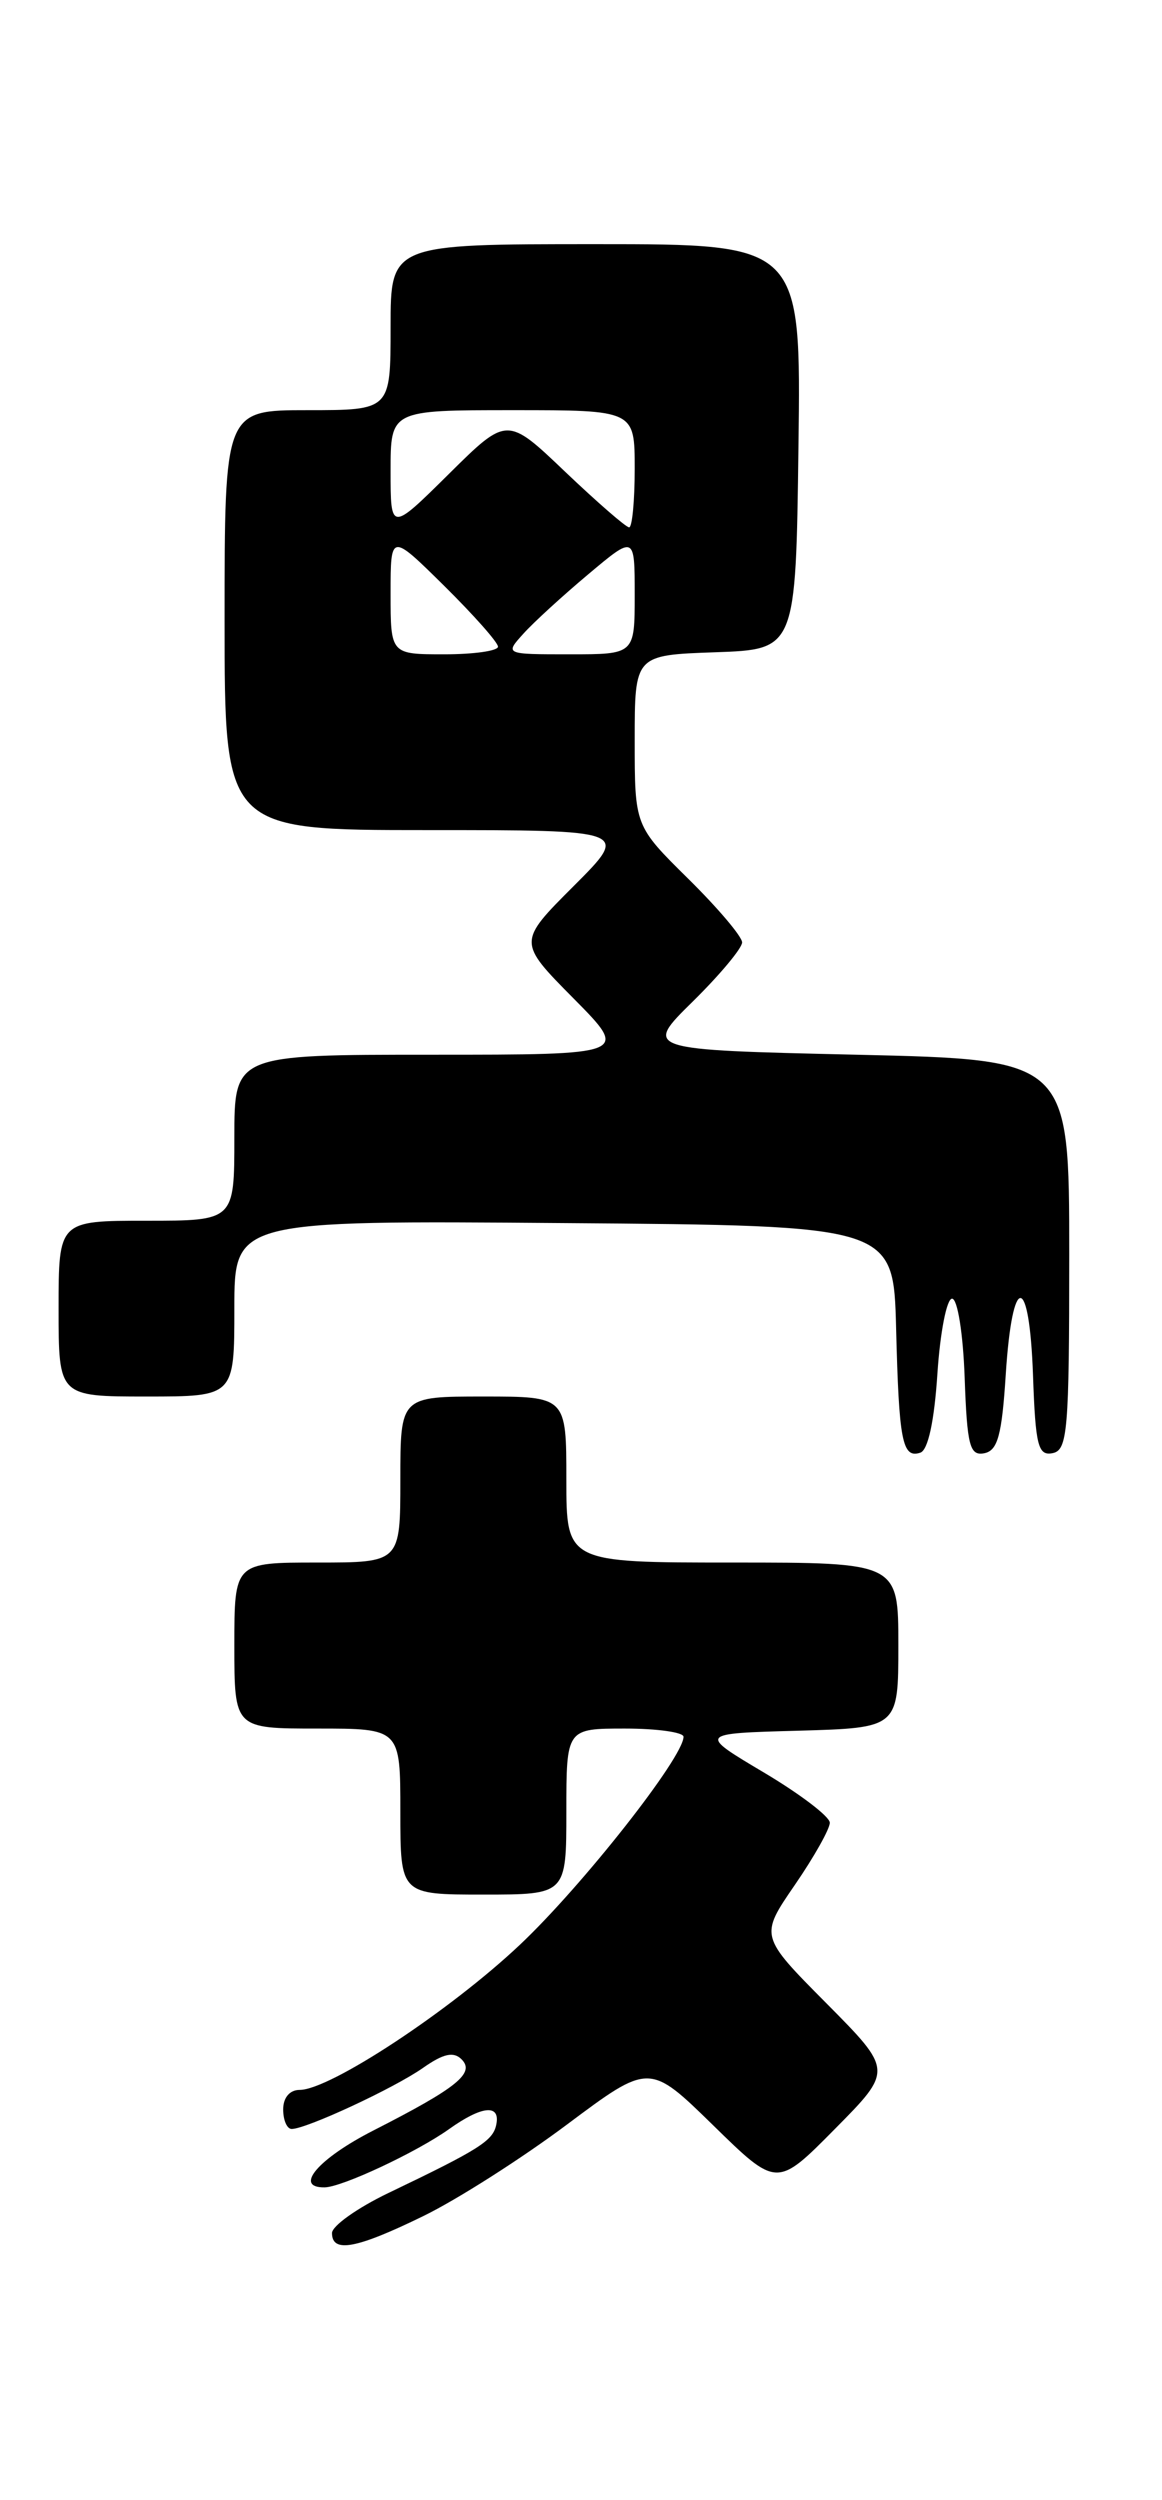 <?xml version="1.0" encoding="UTF-8" standalone="no"?>
<!DOCTYPE svg PUBLIC "-//W3C//DTD SVG 1.1//EN" "http://www.w3.org/Graphics/SVG/1.1/DTD/svg11.dtd" >
<svg xmlns="http://www.w3.org/2000/svg" xmlns:xlink="http://www.w3.org/1999/xlink" version="1.1" viewBox="0 0 119 256">
 <g >
 <path fill="currentColor"
d=" M 43.33 226.93 C 46.79 225.25 53.42 221.02 58.06 217.55 C 66.50 211.24 66.50 211.24 73.03 217.62 C 79.56 224.01 79.56 224.01 85.50 218.00 C 91.44 212.00 91.44 212.00 84.62 205.12 C 77.80 198.25 77.80 198.25 81.40 193.01 C 83.38 190.13 84.99 187.26 84.98 186.64 C 84.97 186.01 81.93 183.70 78.23 181.50 C 71.50 177.50 71.50 177.50 81.75 177.22 C 92.00 176.93 92.00 176.93 92.00 168.47 C 92.00 160.00 92.00 160.00 75.00 160.00 C 58.00 160.00 58.00 160.00 58.00 151.50 C 58.00 143.00 58.00 143.00 49.50 143.00 C 41.00 143.00 41.00 143.00 41.00 151.50 C 41.00 160.00 41.00 160.00 32.50 160.00 C 24.00 160.00 24.00 160.00 24.00 168.50 C 24.00 177.00 24.00 177.00 32.50 177.00 C 41.00 177.00 41.00 177.00 41.00 185.50 C 41.00 194.00 41.00 194.00 49.50 194.00 C 58.00 194.00 58.00 194.00 58.00 185.50 C 58.00 177.00 58.00 177.00 64.00 177.00 C 67.30 177.00 70.00 177.38 70.00 177.84 C 70.00 179.94 59.62 193.13 53.22 199.16 C 46.05 205.92 33.78 214.00 30.69 214.00 C 29.67 214.00 29.00 214.79 29.00 216.00 C 29.00 217.10 29.39 218.00 29.87 218.00 C 31.38 218.00 40.37 213.82 43.33 211.74 C 45.41 210.28 46.45 210.05 47.27 210.87 C 48.68 212.28 46.80 213.79 38.25 218.15 C 32.60 221.03 30.03 224.03 33.25 223.98 C 35.05 223.95 42.66 220.38 45.98 218.02 C 49.37 215.60 51.27 215.43 50.82 217.57 C 50.48 219.22 49.08 220.10 39.75 224.57 C 36.59 226.09 34.00 227.93 34.00 228.66 C 34.00 230.73 36.49 230.27 43.33 226.93 Z  M 96.00 140.66 C 96.28 136.43 96.95 132.98 97.50 132.98 C 98.06 132.98 98.63 136.54 98.79 141.06 C 99.04 148.04 99.31 149.09 100.79 148.81 C 102.17 148.54 102.60 147.00 103.00 140.73 C 103.67 130.27 105.42 130.32 105.79 140.82 C 106.04 148.03 106.31 149.09 107.79 148.80 C 109.33 148.50 109.50 146.54 109.50 128.49 C 109.50 108.50 109.50 108.50 87.71 108.00 C 65.92 107.50 65.92 107.50 70.96 102.54 C 73.73 99.81 76.00 97.09 76.00 96.50 C 76.00 95.91 73.53 92.99 70.50 90.00 C 65.00 84.57 65.00 84.57 65.00 75.82 C 65.00 67.08 65.00 67.08 73.25 66.79 C 81.50 66.50 81.50 66.50 81.77 45.75 C 82.04 25.00 82.04 25.00 61.02 25.00 C 40.00 25.00 40.00 25.00 40.00 33.50 C 40.00 42.00 40.00 42.00 31.50 42.00 C 23.00 42.00 23.00 42.00 23.00 63.50 C 23.00 85.00 23.00 85.00 43.74 85.00 C 64.48 85.00 64.48 85.00 58.75 90.73 C 53.02 96.46 53.02 96.46 58.73 102.23 C 64.44 108.00 64.44 108.00 44.22 108.00 C 24.00 108.00 24.00 108.00 24.00 116.50 C 24.00 125.00 24.00 125.00 15.00 125.00 C 6.00 125.00 6.00 125.00 6.00 134.00 C 6.00 143.00 6.00 143.00 15.00 143.00 C 24.00 143.00 24.00 143.00 24.00 133.99 C 24.00 124.97 24.00 124.97 57.75 125.24 C 91.50 125.50 91.50 125.50 91.77 136.00 C 92.06 147.58 92.40 149.36 94.25 148.75 C 95.04 148.49 95.68 145.54 96.00 140.66 Z  M 40.00 60.78 C 40.00 54.57 40.00 54.57 45.50 60.00 C 48.52 62.99 51.00 65.78 51.00 66.22 C 51.00 66.65 48.52 67.00 45.50 67.00 C 40.00 67.00 40.00 67.00 40.00 60.78 Z  M 53.60 64.89 C 54.64 63.73 57.64 60.99 60.25 58.80 C 65.00 54.81 65.00 54.81 65.00 60.91 C 65.00 67.00 65.00 67.00 58.35 67.00 C 51.69 67.00 51.69 67.00 53.60 64.89 Z  M 40.00 48.22 C 40.00 42.00 40.00 42.00 52.50 42.00 C 65.00 42.00 65.00 42.00 65.00 48.00 C 65.00 51.30 64.74 54.00 64.43 54.00 C 64.11 54.00 61.17 51.44 57.89 48.32 C 51.93 42.63 51.93 42.63 45.97 48.53 C 40.00 54.44 40.00 54.44 40.00 48.22 Z "/>
</g>
</svg>